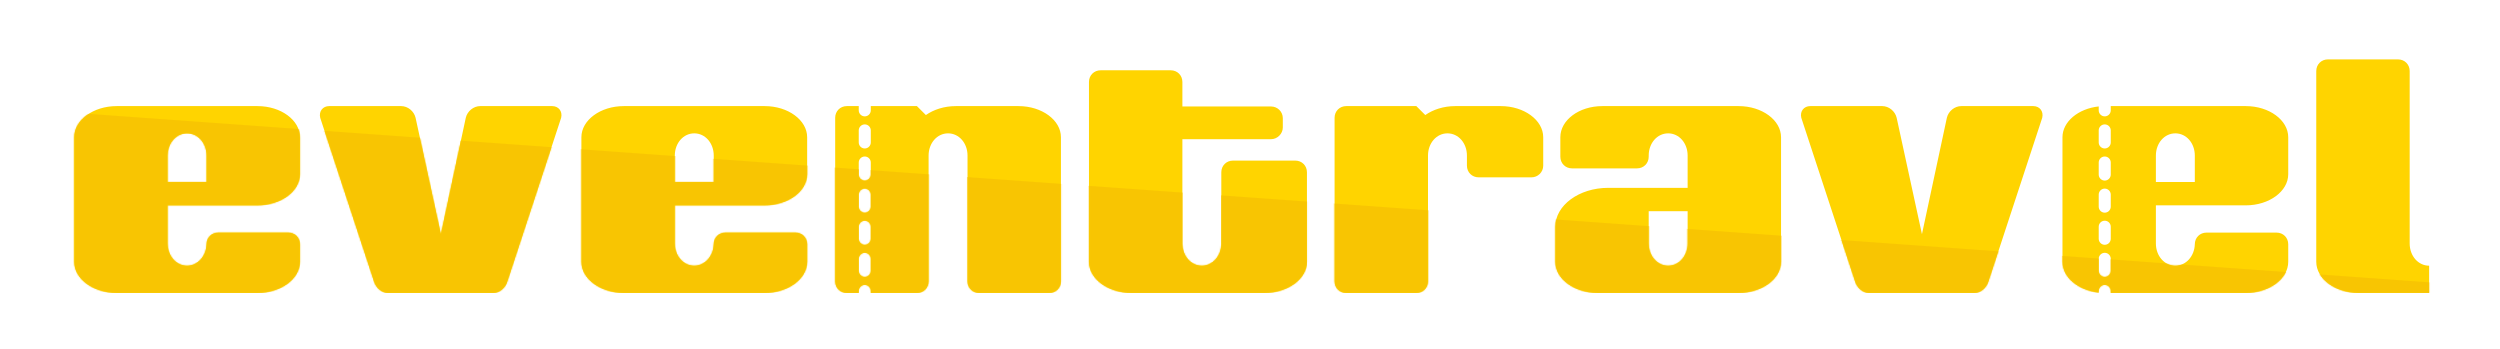 <?xml version="1.0" encoding="UTF-8"?>
<svg width="1869px" height="261px" viewBox="0 0 1869 261" version="1.1" xmlns="http://www.w3.org/2000/svg" xmlns:xlink="http://www.w3.org/1999/xlink">
    <title>eventravel_Title</title>
    <defs>
        <path d="M137.537,35.32 C154.997,35.32 169.256,45.796 169.256,58.6 L169.256,58.6 L169.256,86.245 C169.256,99.049 154.997,109.525 137.537,109.525 L137.537,109.525 L70.316,109.525 L70.316,138.043 C70.316,147.355 76.718,154.63 84.866,154.63 C92.723,154.63 99.125,147.646 99.416,138.625 C99.416,133.678 103.199,129.895 108.146,129.895 L108.146,129.895 L160.526,129.895 C165.473,129.895 169.256,133.678 169.256,138.625 L169.256,138.625 L169.256,151.72 C169.256,164.524 154.997,175 137.537,175 L137.537,175 L32.195,175 C14.735,175 0.476,164.524 0.476,151.72 L0.476,151.72 L0.476,58.6 C0.476,45.796 14.735,35.32 32.195,35.32 L32.195,35.32 Z M244.916,35.32 C249.863,35.32 254.519,39.103 255.683,44.05 L255.683,44.05 L274.598,131.059 L293.222,44.05 C294.386,39.103 299.042,35.32 303.989,35.32 L303.989,35.32 L357.824,35.32 C362.48,35.32 365.681,39.103 364.517,44.05 L364.517,44.05 L324.359,166.27 C322.904,171.217 318.539,175 313.883,175 L313.883,175 L235.022,175 C230.366,175 226.001,171.217 224.546,166.27 L224.546,166.27 L184.388,44.05 C183.224,39.103 186.425,35.32 191.081,35.32 L191.081,35.32 Z M516.71,35.32 C534.17,35.32 548.429,45.796 548.429,58.6 L548.429,58.6 L548.429,86.245 C548.429,99.049 534.17,109.525 516.71,109.525 L516.71,109.525 L449.489,109.525 L449.489,138.043 C449.489,147.355 455.891,154.63 464.039,154.63 C471.896,154.63 478.298,147.646 478.589,138.625 C478.589,133.678 482.372,129.895 487.319,129.895 L487.319,129.895 L539.699,129.895 C544.646,129.895 548.429,133.678 548.429,138.625 L548.429,138.625 L548.429,151.72 C548.429,164.524 534.17,175 516.71,175 L516.71,175 L411.368,175 C393.908,175 379.649,164.524 379.649,151.72 L379.649,151.72 L379.649,58.6 C379.649,45.796 393.908,35.32 411.368,35.32 L411.368,35.32 Z M630.491,35.32 L637.184,42.013 C643.004,37.939 650.861,35.32 659.591,35.32 L659.591,35.32 L706.442,35.32 C723.902,35.32 738.161,45.796 738.161,58.6 L738.161,58.6 L738.161,166.27 C738.161,171.217 734.378,175 729.431,175 L729.431,175 L677.051,175 C672.104,175 668.321,171.217 668.321,166.27 L668.321,166.27 L668.321,72.277 C668.321,62.965 661.919,55.69 653.771,55.69 C645.623,55.69 639.221,62.965 639.221,72.277 L639.221,72.277 L639.221,166.27 C639.221,171.217 635.438,175 630.491,175 L630.491,175 L596,175 L596,173.5 C596,171.086 594.099,169.116 591.712,169.005 L591.5,169 C589.015,169 587,171.015 587,173.5 L587,173.5 L587,175 L578.111,175 C573.254,175 569.519,171.353 569.385,166.539 L569.381,166.27 L569.381,44.05 C569.381,39.103 573.164,35.32 578.111,35.32 L578.111,35.32 L587,35.32 L587,38.5 C587,40.914 588.901,42.884 591.288,42.995 L591.5,43 C593.985,43 596,40.985 596,38.5 L596,38.5 L596,35.32 L630.491,35.32 Z M820.223,8.548 C825.17,8.548 828.953,12.331 828.953,17.278 L828.953,17.278 L828.953,35.611 L895.301,35.611 C899.957,35.611 904.031,39.394 904.031,44.341 L904.031,44.341 L904.031,51.325 C904.031,55.981 899.957,60.055 895.301,60.055 L895.301,60.055 L828.953,60.055 L828.953,138.043 C828.953,147.355 835.355,154.63 843.503,154.63 C851.36,154.63 857.762,147.646 858.053,138.625 L858.053,138.625 L858.053,84.79 C858.053,79.843 861.836,76.06 866.783,76.06 L866.783,76.06 L913.343,76.06 C918.29,76.06 922.073,79.843 922.073,84.79 L922.073,84.79 L922.073,151.72 C922.073,164.524 907.814,175 890.354,175 L890.354,175 L790.832,175 C773.372,175 759.113,164.524 759.113,151.72 L759.113,151.72 L759.113,17.278 C759.113,12.331 762.896,8.548 767.843,8.548 L767.843,8.548 Z M1737.746,0.4 C1742.693,0.4 1746.476,4.183 1746.476,9.13 L1746.476,9.13 L1746.476,138.043 C1746.476,147.355 1752.878,154.63 1761.026,154.63 L1761.026,154.63 L1761.026,175 L1708.355,175 C1690.895,175 1676.636,164.524 1676.636,151.72 L1676.636,151.72 L1676.636,9.13 C1676.636,4.183 1680.419,0.4 1685.366,0.4 L1685.366,0.4 Z M1352.171,35.32 C1357.118,35.32 1361.774,39.103 1362.938,44.05 L1362.938,44.05 L1381.853,131.059 L1400.477,44.05 C1401.641,39.103 1406.297,35.32 1411.244,35.32 L1411.244,35.32 L1465.079,35.32 C1469.735,35.32 1472.936,39.103 1471.772,44.05 L1471.772,44.05 L1431.614,166.27 C1430.159,171.217 1425.794,175 1421.138,175 L1421.138,175 L1342.277,175 C1337.621,175 1333.256,171.217 1331.801,166.27 L1331.801,166.27 L1291.643,44.05 C1290.479,39.103 1293.68,35.32 1298.336,35.32 L1298.336,35.32 Z M1003.844,35.32 L1010.537,42.013 C1016.357,37.939 1024.214,35.32 1032.944,35.32 L1032.944,35.32 L1066.991,35.32 C1084.451,35.32 1098.71,45.796 1098.71,58.6 L1098.71,58.6 L1098.71,79.843 C1098.71,84.79 1094.636,88.573 1089.98,88.573 L1089.98,88.573 L1050.404,88.573 C1045.457,88.573 1041.674,84.79 1041.674,79.843 L1041.674,79.843 L1041.674,72.277 C1041.674,62.965 1035.272,55.69 1027.124,55.69 C1018.976,55.69 1012.574,62.965 1012.574,72.277 L1012.574,72.277 L1012.574,166.27 C1012.574,171.217 1008.791,175 1003.844,175 L1003.844,175 L951.464,175 C946.517,175 942.734,171.217 942.734,166.27 L942.734,166.27 L942.734,44.05 C942.734,39.103 946.517,35.32 951.464,35.32 L951.464,35.32 L1003.844,35.32 Z M1244.792,35.32 C1262.252,35.32 1276.511,45.796 1276.511,58.6 L1276.511,58.6 L1276.511,151.72 C1276.511,164.524 1262.252,175 1244.792,175 L1244.792,175 L1139.45,175 C1121.99,175 1107.731,164.524 1107.731,151.72 L1107.731,151.72 L1107.731,125.53 C1107.731,109.525 1125.482,96.43 1147.307,96.43 L1147.307,96.43 L1206.671,96.43 L1206.671,72.277 C1206.671,62.965 1200.269,55.69 1192.121,55.69 C1183.973,55.69 1177.571,62.965 1177.571,72.277 L1177.571,72.277 L1177.571,73.15 C1177.571,78.097 1173.788,81.88 1168.841,81.88 L1168.841,81.88 L1120.244,81.88 C1115.297,81.88 1111.514,78.097 1111.514,73.15 L1111.514,73.15 L1111.514,58.6 C1111.514,45.796 1125.482,35.32 1142.942,35.32 L1142.942,35.32 Z M1623.965,35.32 C1641.425,35.32 1655.684,45.796 1655.684,58.6 L1655.684,58.6 L1655.684,86.245 C1655.684,99.049 1641.425,109.525 1623.965,109.525 L1623.965,109.525 L1556.744,109.525 L1556.744,138.043 C1556.744,147.355 1563.146,154.63 1571.294,154.63 C1579.151,154.63 1585.553,147.646 1585.844,138.625 C1585.844,133.678 1589.627,129.895 1594.574,129.895 L1594.574,129.895 L1646.954,129.895 C1651.901,129.895 1655.684,133.678 1655.684,138.625 L1655.684,138.625 L1655.684,151.72 C1655.684,164.524 1641.425,175 1623.965,175 L1623.965,175 L1523,175 L1523,173.5 C1523,171.086 1521.099,169.116 1518.712,169.005 L1518.5,169 C1516.015,169 1514,171.015 1514,173.5 L1514,173.5 L1514.001,174.752 C1498.715,173.098 1486.904,163.373 1486.904,151.72 L1486.904,151.72 L1486.904,58.6 C1486.904,46.947 1498.715,37.222 1514.001,35.568 L1514,38.5 C1514,40.985 1516.015,43 1518.5,43 C1520.985,43 1523,40.985 1523,38.5 L1523,38.5 L1523,35.32 Z M1518.5,145 C1516.015,145 1514,147.015 1514,149.5 L1514,149.5 L1514,158.5 C1514,160.985 1516.015,163 1518.5,163 C1520.985,163 1523,160.985 1523,158.5 L1523,158.5 L1523,149.5 C1523,147.015 1520.985,145 1518.5,145 Z M591.5,145 C589.015,145 587,147.015 587,149.5 L587,149.5 L587,158.5 C587,160.985 589.015,163 591.5,163 C593.985,163 596,160.985 596,158.5 L596,158.5 L596,149.5 C596,147.015 593.985,145 591.5,145 Z M1206.671,113.89 L1177.571,113.89 L1177.571,138.043 C1177.571,147.355 1183.973,154.63 1192.121,154.63 C1200.269,154.63 1206.671,147.355 1206.671,138.043 L1206.671,138.043 L1206.671,113.89 Z M591.5,121 C589.015,121 587,123.015 587,125.5 L587,125.5 L587,134.5 C587,136.985 589.015,139 591.5,139 C593.985,139 596,136.985 596,134.5 L596,134.5 L596,125.5 C596,123.015 593.985,121 591.5,121 Z M1518.5,121 C1516.015,121 1514,123.015 1514,125.5 L1514,125.5 L1514,134.5 C1514,136.985 1516.015,139 1518.5,139 C1520.985,139 1523,136.985 1523,134.5 L1523,134.5 L1523,125.5 C1523,123.015 1520.985,121 1518.5,121 Z M591.5,97 C589.015,97 587,99.015 587,101.5 L587,101.5 L587,110.5 C587,112.985 589.015,115 591.5,115 C593.985,115 596,112.985 596,110.5 L596,110.5 L596,101.5 C596,99.015 593.985,97 591.5,97 Z M1518.5,97 C1516.015,97 1514,99.015 1514,101.5 L1514,101.5 L1514,110.5 C1514,112.985 1516.015,115 1518.5,115 C1520.985,115 1523,112.985 1523,110.5 L1523,110.5 L1523,101.5 C1523,99.015 1520.985,97 1518.5,97 Z M84.866,55.69 C76.718,55.69 70.316,62.965 70.316,72.277 L70.316,72.277 L70.316,92.065 L99.416,92.065 L99.416,72.277 C99.416,62.965 93.014,55.69 84.866,55.69 Z M464.039,55.69 C455.891,55.69 449.489,62.965 449.489,72.277 L449.489,72.277 L449.489,92.065 L478.589,92.065 L478.589,72.277 C478.589,62.965 472.187,55.69 464.039,55.69 Z M1571.294,55.69 C1563.146,55.69 1556.744,62.965 1556.744,72.277 L1556.744,72.277 L1556.744,92.065 L1585.844,92.065 L1585.844,72.277 C1585.844,62.965 1579.442,55.69 1571.294,55.69 Z M591.5,73 C589.015,73 587,75.015 587,77.5 L587,77.5 L587,86.5 C587,88.985 589.015,91 591.5,91 C593.985,91 596,88.985 596,86.5 L596,86.5 L596,77.5 C596,75.015 593.985,73 591.5,73 Z M1518.5,73 C1516.015,73 1514,75.015 1514,77.5 L1514,77.5 L1514,86.5 C1514,88.985 1516.015,91 1518.5,91 C1520.985,91 1523,88.985 1523,86.5 L1523,86.5 L1523,77.5 C1523,75.015 1520.985,73 1518.5,73 Z M591.5,49 C589.015,49 587,51.015 587,53.5 L587,53.5 L587,62.5 C587,64.985 589.015,67 591.5,67 C593.985,67 596,64.985 596,62.5 L596,62.5 L596,53.5 C596,51.015 593.985,49 591.5,49 Z M1518.5,49 C1516.015,49 1514,51.015 1514,53.5 L1514,53.5 L1514,62.5 C1514,64.985 1516.015,67 1518.5,67 C1520.985,67 1523,64.985 1523,62.5 L1523,62.5 L1523,53.5 C1523,51.015 1520.985,49 1518.5,49 Z" id="path-1"></path>
    </defs>
    <g id="eventravel_Title" stroke="none" stroke-width="1" fill="none" fill-rule="evenodd">
        <g id="Group-6-Copy" transform="translate(55, 44)">
            <mask id="mask-2" fill="white">
                <use xlink:href="#path-1"></use>
            </mask>
            <use id="Combined-Shape" fill="#FFD400" fill-rule="nonzero" xlink:href="#path-1"></use>
            <polygon id="Rectangle" fill="#F8C502" mask="url(#mask-2)" points="-88 34 1871 175 -88 175"></polygon>
        </g>
    </g>
</svg>